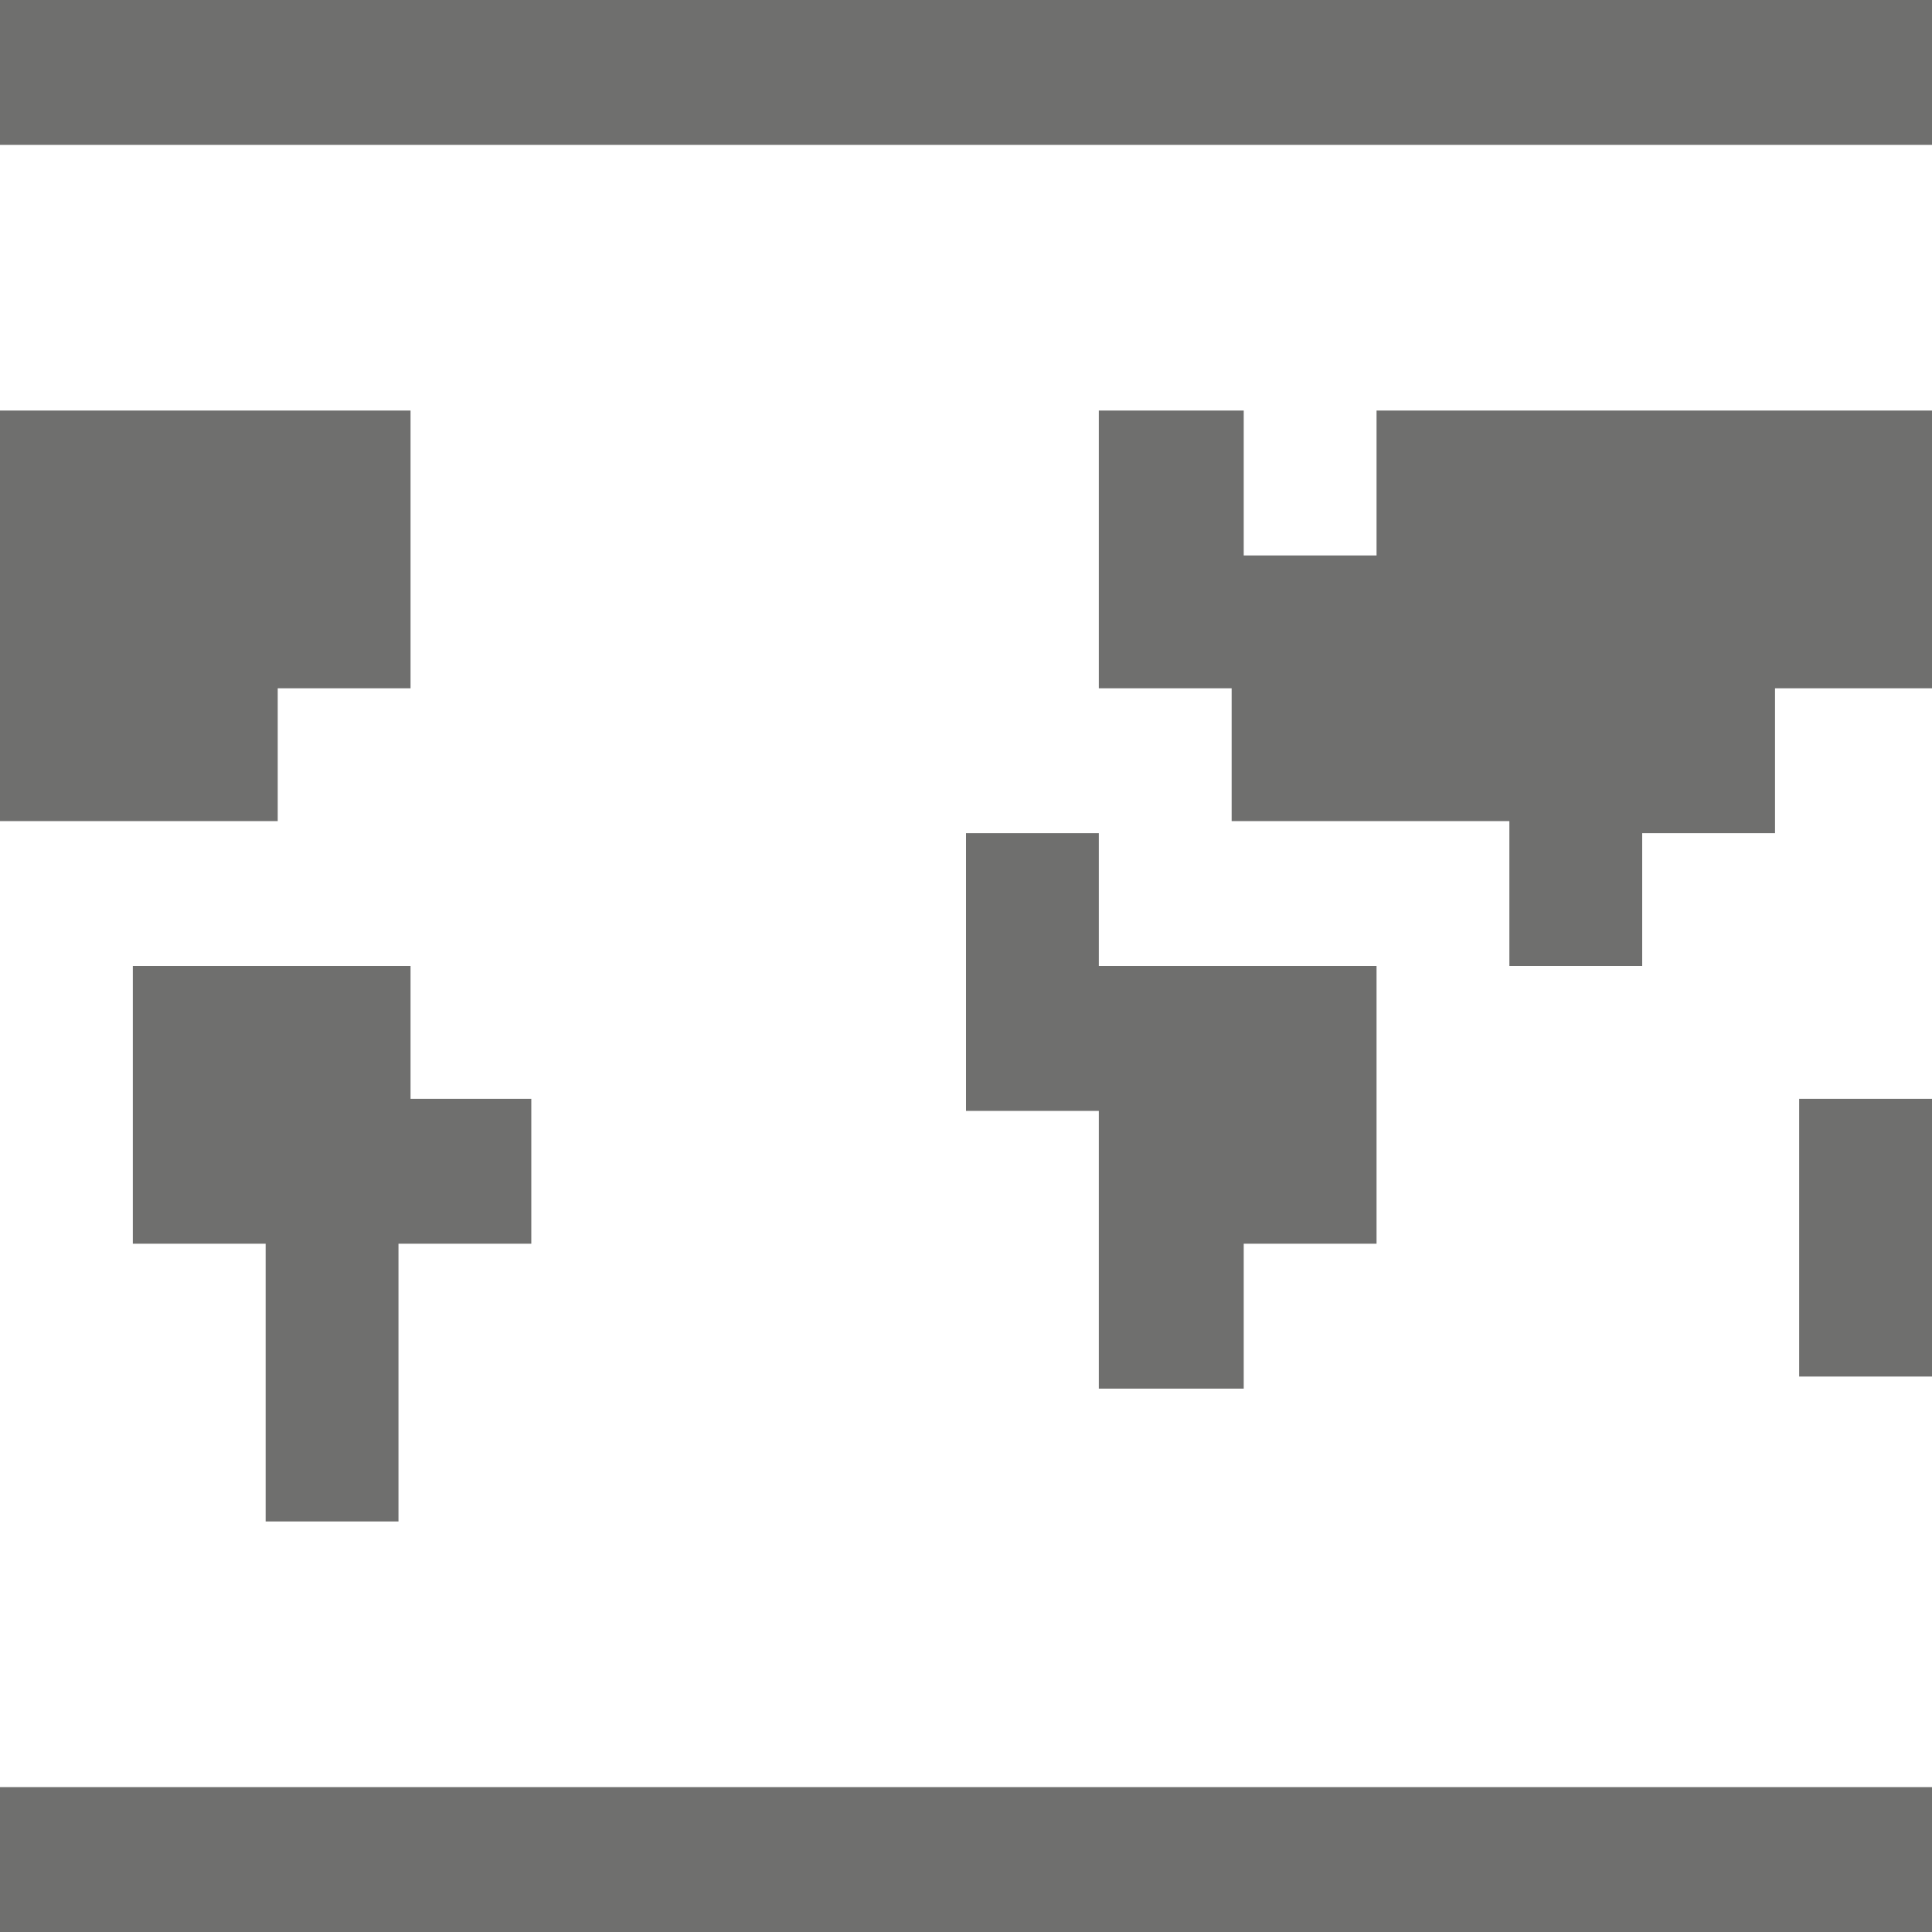 <?xml version="1.0" encoding="utf-8"?>
<!-- Generator: Adobe Illustrator 21.0.2, SVG Export Plug-In . SVG Version: 6.00 Build 0)  -->
<svg version="1.1" id="Ebene_1" xmlns="http://www.w3.org/2000/svg" xmlns:xlink="http://www.w3.org/1999/xlink" x="0px" y="0px"
	 viewBox="0 0 16 16" style="enable-background:new 0 0 16 16;" xml:space="preserve">
<style type="text/css">
	.st0{fill:#6F6F6E;}
</style>
<path class="st0" d="M0,16h16v-1.2H0V16z M14.9,11.4H16V9.1h-1.1V11.4z M1.1,8v2.3h1.1v2.3h1.1v-2.3h1.1V9.1H3.4V8H1.1z M8,6.9
	l0,2.3h1.1v2.3h1.2v-1.2h1.1V8H9.1V6.9H8z M0,3.4v3.4h2.3V5.7h1.1V3.4H0z M11.4,3.4v1.2h-1.1V3.4H9.1v2.3h1.1v1.1h2.3V8h1.1V6.9h1.1
	V5.7H16V3.4H11.4z M0,1.2h16V0H0V1.2z"/>
</svg>
